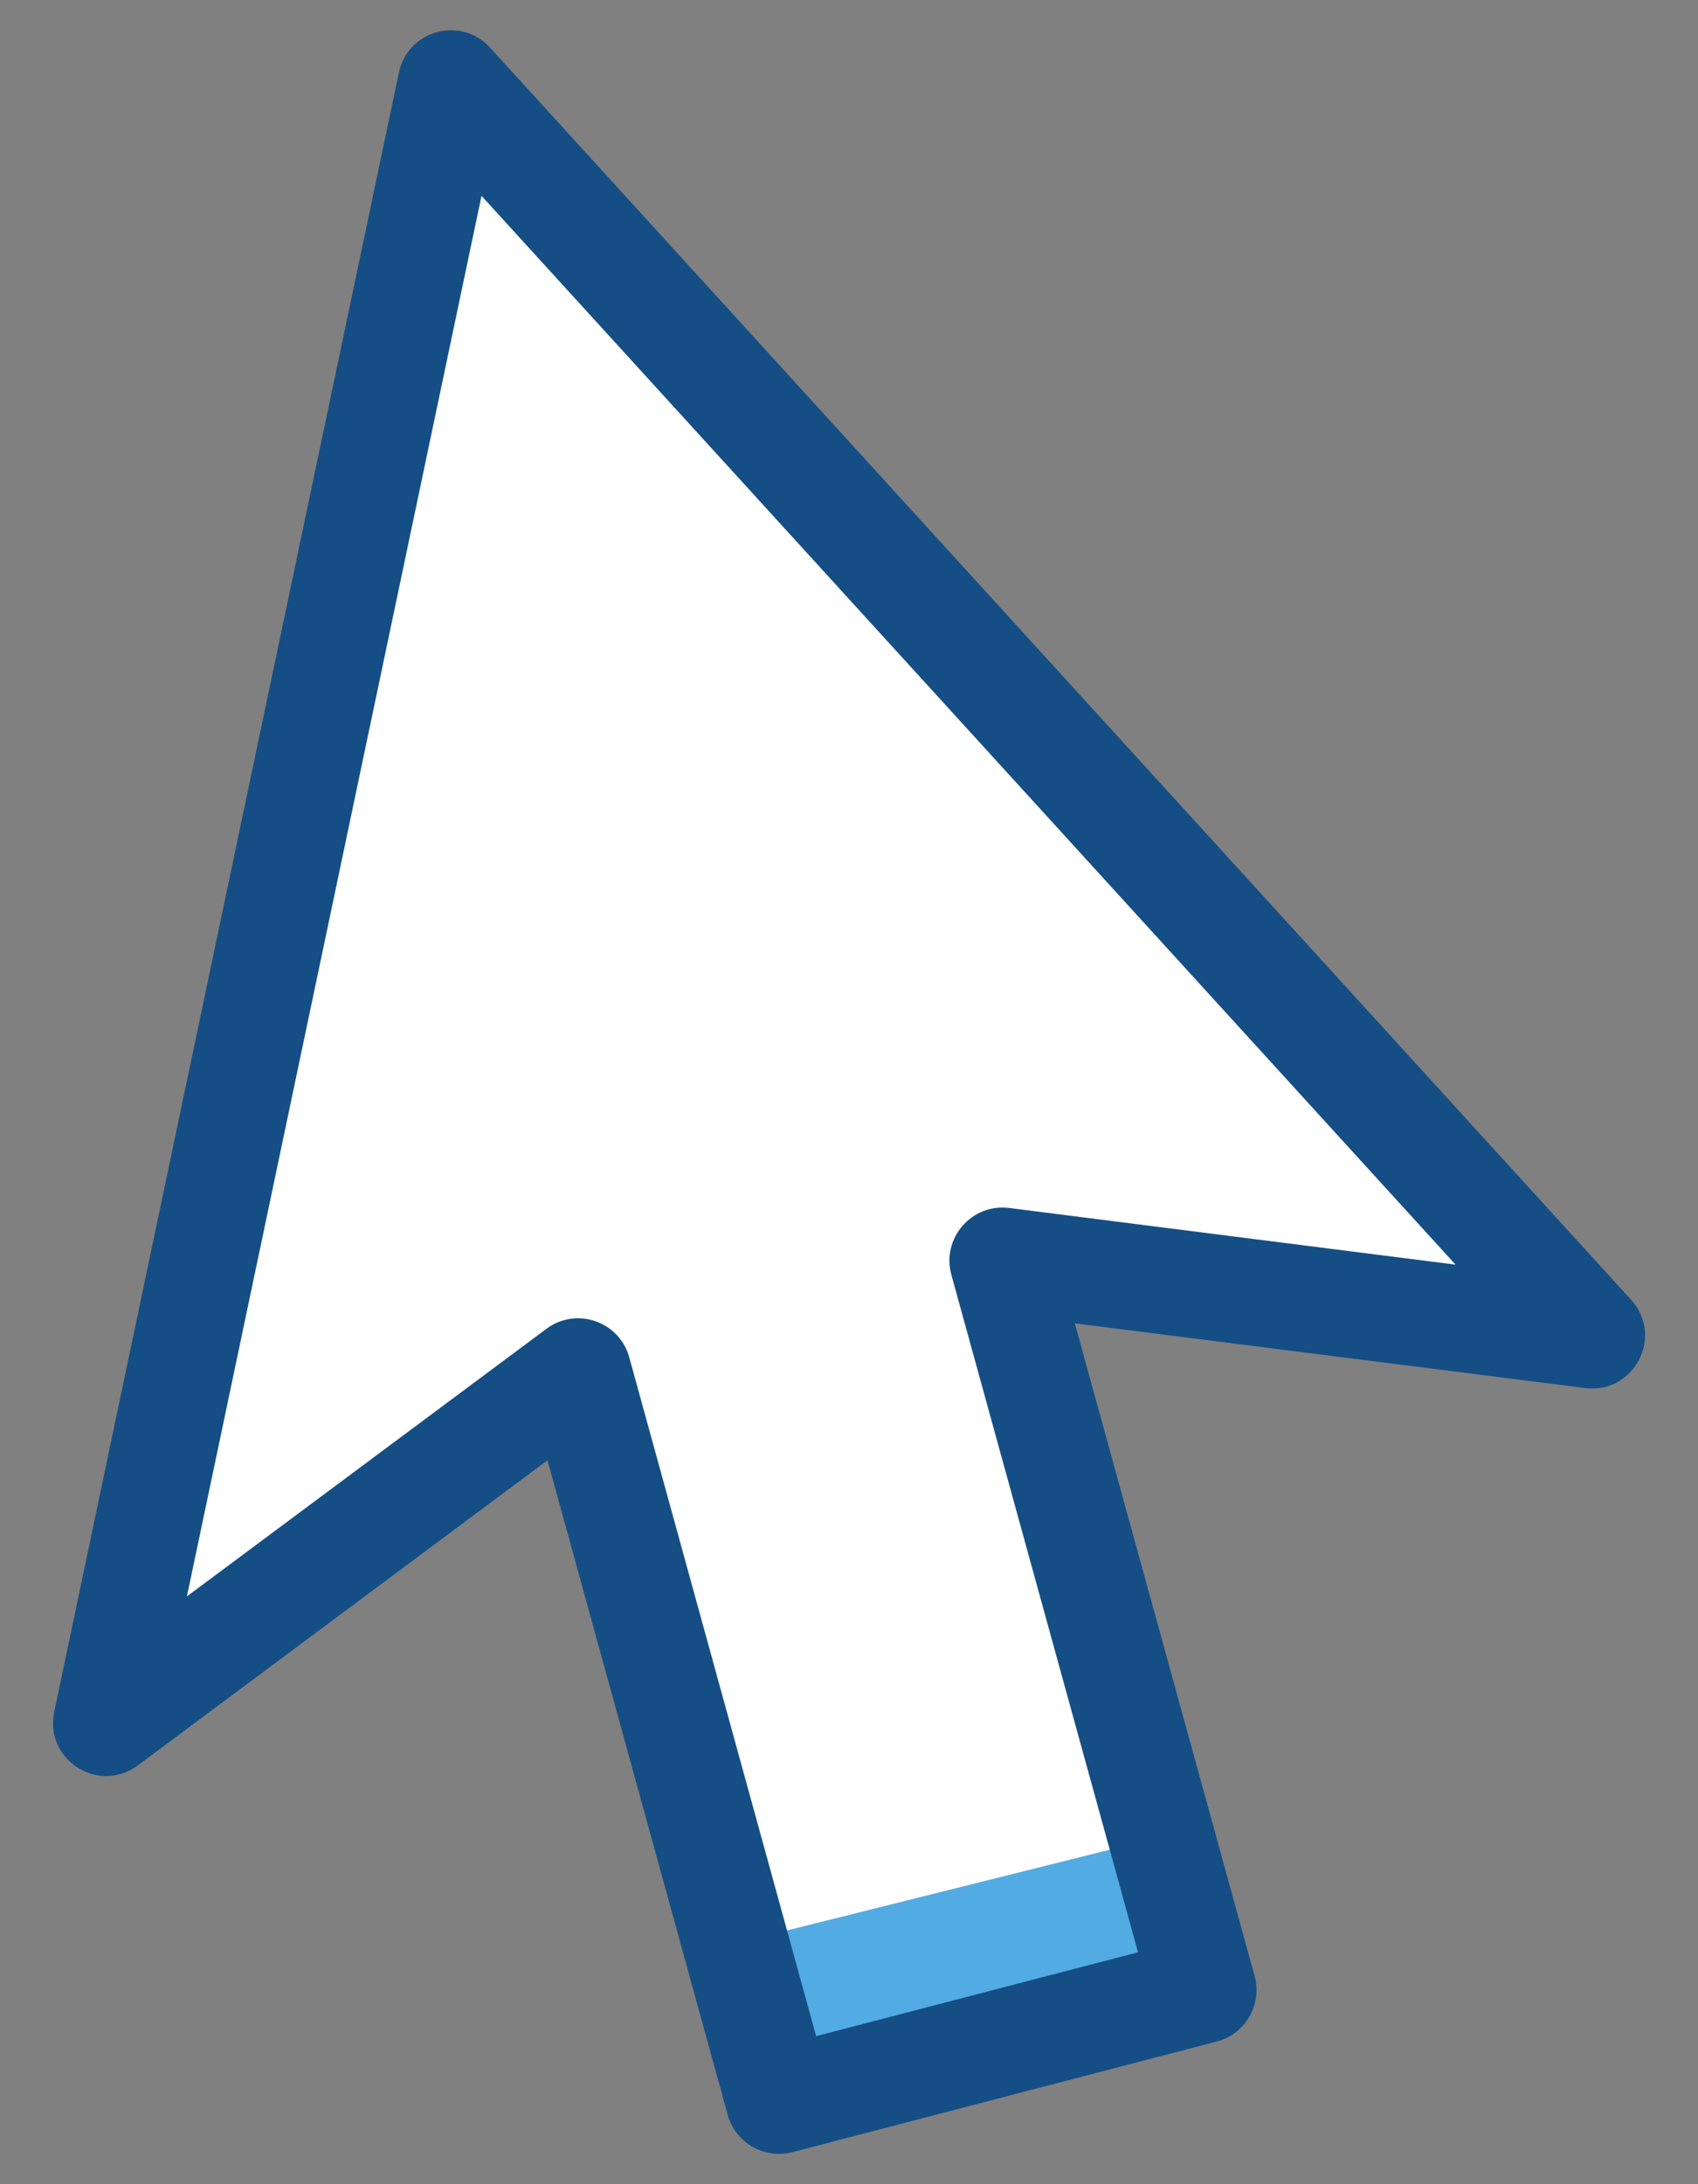 <?xml version="1.0" encoding="UTF-8"?>
<svg width="14px" height="18px" viewBox="0 0 14 18" version="1.1" xmlns="http://www.w3.org/2000/svg" xmlns:xlink="http://www.w3.org/1999/xlink">
    <rect x="0" y="0" width="14" height="18" fill="#808080" stroke="none"/>
    <!-- Generator: sketchtool 63.1 (101010) - https://sketch.com -->
    <title></title>
    <desc>Created with sketchtool.</desc>
    <g id="Web" stroke="none" stroke-width="1" fill="none" fill-rule="evenodd">
        <g id="1.5-Data-capture-" transform="translate(-996, -147)">
            <g id="iconspace_Cursor" transform="translate(989, 142)">
                <circle id="Shape" cx="14" cy="14" r="14"></circle>
                <polygon id="Shape" fill="#FFFFFF" points="15.266 15.389 20.125 16.005 10.718 5.688 7.875 19.198 11.766 16.301 13.422 22.312 16.922 21.4"></polygon>
                <polygon id="Shape" fill="#52ABE2" points="13.125 21 16.625 20.125 17.062 21.438 13.562 22.312"></polygon>
                <path d="M20.07,16.439 C20.474,16.49 20.722,16.011 20.448,15.711 L11.041,5.393 C10.801,5.129 10.363,5.248 10.289,5.597 L7.447,19.108 C7.364,19.502 7.813,19.789 8.136,19.549 L11.514,17.034 L13,22.429 C13.064,22.659 13.301,22.796 13.533,22.736 L17.033,21.824 C17.269,21.762 17.409,21.519 17.344,21.284 L15.862,15.906 L20.07,16.439 Z M13.729,21.78 L12.188,16.185 C12.106,15.889 11.752,15.767 11.505,15.951 L8.541,18.156 L10.97,6.614 L19.001,15.422 L15.321,14.955 C15.011,14.916 14.761,15.205 14.844,15.506 L16.383,21.089 L13.729,21.78 Z" id="Shape" fill="#154E84" fill-rule="nonzero"></path>
            </g>
        </g>
    </g>
</svg>